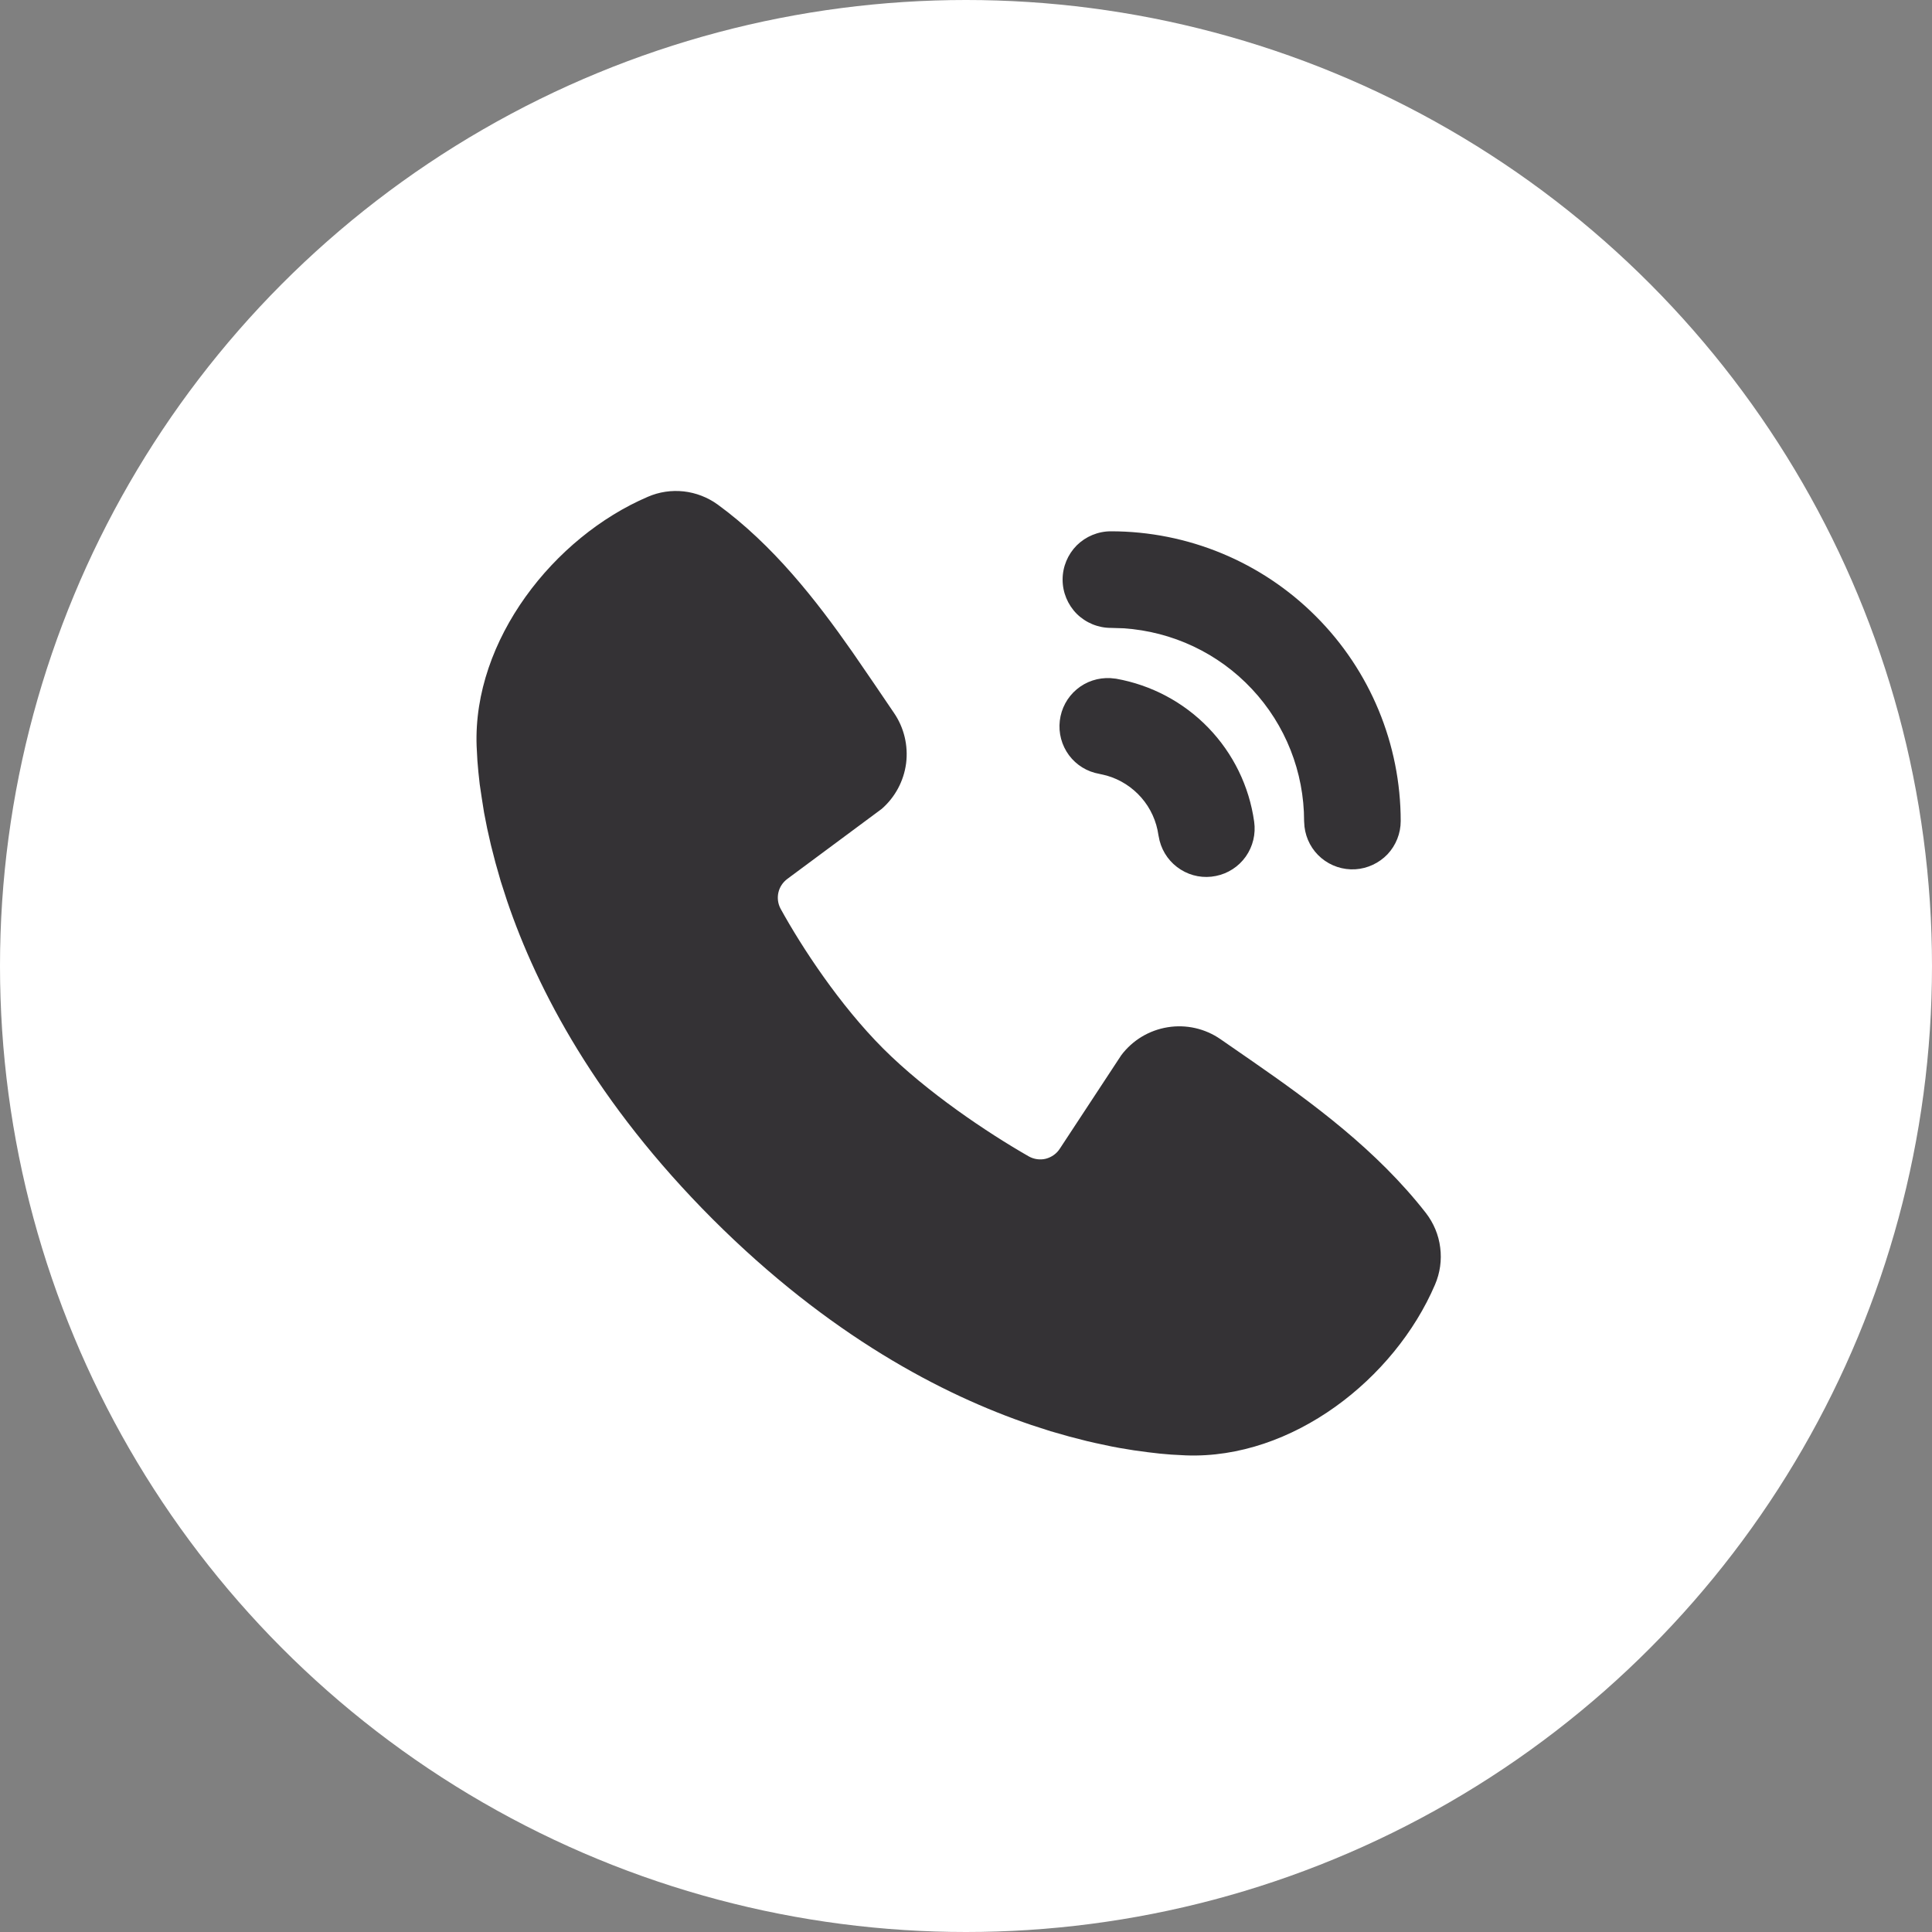 <svg width="20" height="20" viewBox="0 0 20 20" fill="none" xmlns="http://www.w3.org/2000/svg">
<rect x="0" y="0" width="20" height="20" fill="#808080" stroke="none"/>
<circle cx="10" cy="10" r="10" fill="white"/>
<g clip-path="url(#clip0_591_2934)">
<path d="M7.428 5.222C8 5.639 8.445 6.207 8.825 6.751L9.046 7.073L9.255 7.381C9.359 7.533 9.403 7.719 9.38 7.902C9.356 8.085 9.266 8.253 9.127 8.374L8.151 9.098C8.104 9.133 8.071 9.182 8.058 9.239C8.045 9.296 8.053 9.355 8.08 9.406C8.301 9.808 8.694 10.406 9.144 10.856C9.595 11.306 10.22 11.725 10.65 11.971C10.704 12.001 10.767 12.01 10.827 11.995C10.887 11.979 10.939 11.942 10.972 11.89L11.607 10.924C11.724 10.768 11.896 10.665 12.088 10.634C12.279 10.603 12.475 10.647 12.635 10.758L12.966 10.987C13.586 11.417 14.252 11.905 14.761 12.557C14.841 12.661 14.893 12.784 14.909 12.915C14.926 13.046 14.907 13.178 14.855 13.299C14.437 14.275 13.377 15.107 12.276 15.066L12.126 15.058L12.009 15.048L11.88 15.033L11.74 15.014L11.588 14.989C11.561 14.984 11.534 14.979 11.508 14.974L11.339 14.938C11.31 14.931 11.281 14.925 11.252 14.918L11.069 14.871L10.876 14.816L10.675 14.751C9.752 14.438 8.581 13.823 7.378 12.621C6.177 11.419 5.562 10.248 5.249 9.325L5.184 9.124L5.129 8.931L5.082 8.748L5.043 8.575C5.032 8.521 5.021 8.467 5.011 8.412L4.987 8.26L4.966 8.119L4.952 7.99L4.942 7.874L4.934 7.724C4.894 6.626 5.734 5.559 6.706 5.143C6.823 5.092 6.951 5.073 7.078 5.087C7.204 5.101 7.325 5.148 7.428 5.222ZM11.496 7.02L11.554 7.026C11.918 7.091 12.252 7.268 12.509 7.534C12.766 7.8 12.932 8.14 12.983 8.506C13.001 8.633 12.97 8.762 12.897 8.866C12.823 8.971 12.712 9.043 12.587 9.068C12.461 9.094 12.331 9.07 12.223 9.002C12.114 8.934 12.036 8.827 12.004 8.703L11.992 8.645C11.972 8.502 11.911 8.367 11.816 8.258C11.721 8.149 11.597 8.069 11.457 8.029L11.38 8.011C11.254 7.989 11.142 7.92 11.066 7.818C10.99 7.715 10.956 7.588 10.971 7.461C10.986 7.334 11.048 7.218 11.146 7.136C11.243 7.054 11.369 7.013 11.496 7.02ZM11.5 5.5C12.296 5.5 13.059 5.816 13.621 6.379C14.184 6.941 14.5 7.704 14.5 8.5C14.5 8.627 14.451 8.75 14.364 8.843C14.276 8.935 14.156 8.991 14.029 8.999C13.902 9.006 13.777 8.965 13.679 8.883C13.581 8.801 13.519 8.685 13.504 8.558L13.5 8.5C13.5 7.992 13.307 7.503 12.96 7.133C12.613 6.762 12.138 6.538 11.631 6.504L11.5 6.5C11.367 6.5 11.24 6.447 11.146 6.354C11.053 6.26 11 6.133 11 6C11 5.867 11.053 5.74 11.146 5.646C11.24 5.553 11.367 5.5 11.5 5.5Z" fill="#343235"/>
</g>
<defs>
<clipPath id="clip0_591_2934">
<rect width="12" height="12" fill="white" transform="translate(4 4)"/>
</clipPath>
</defs>
</svg>
